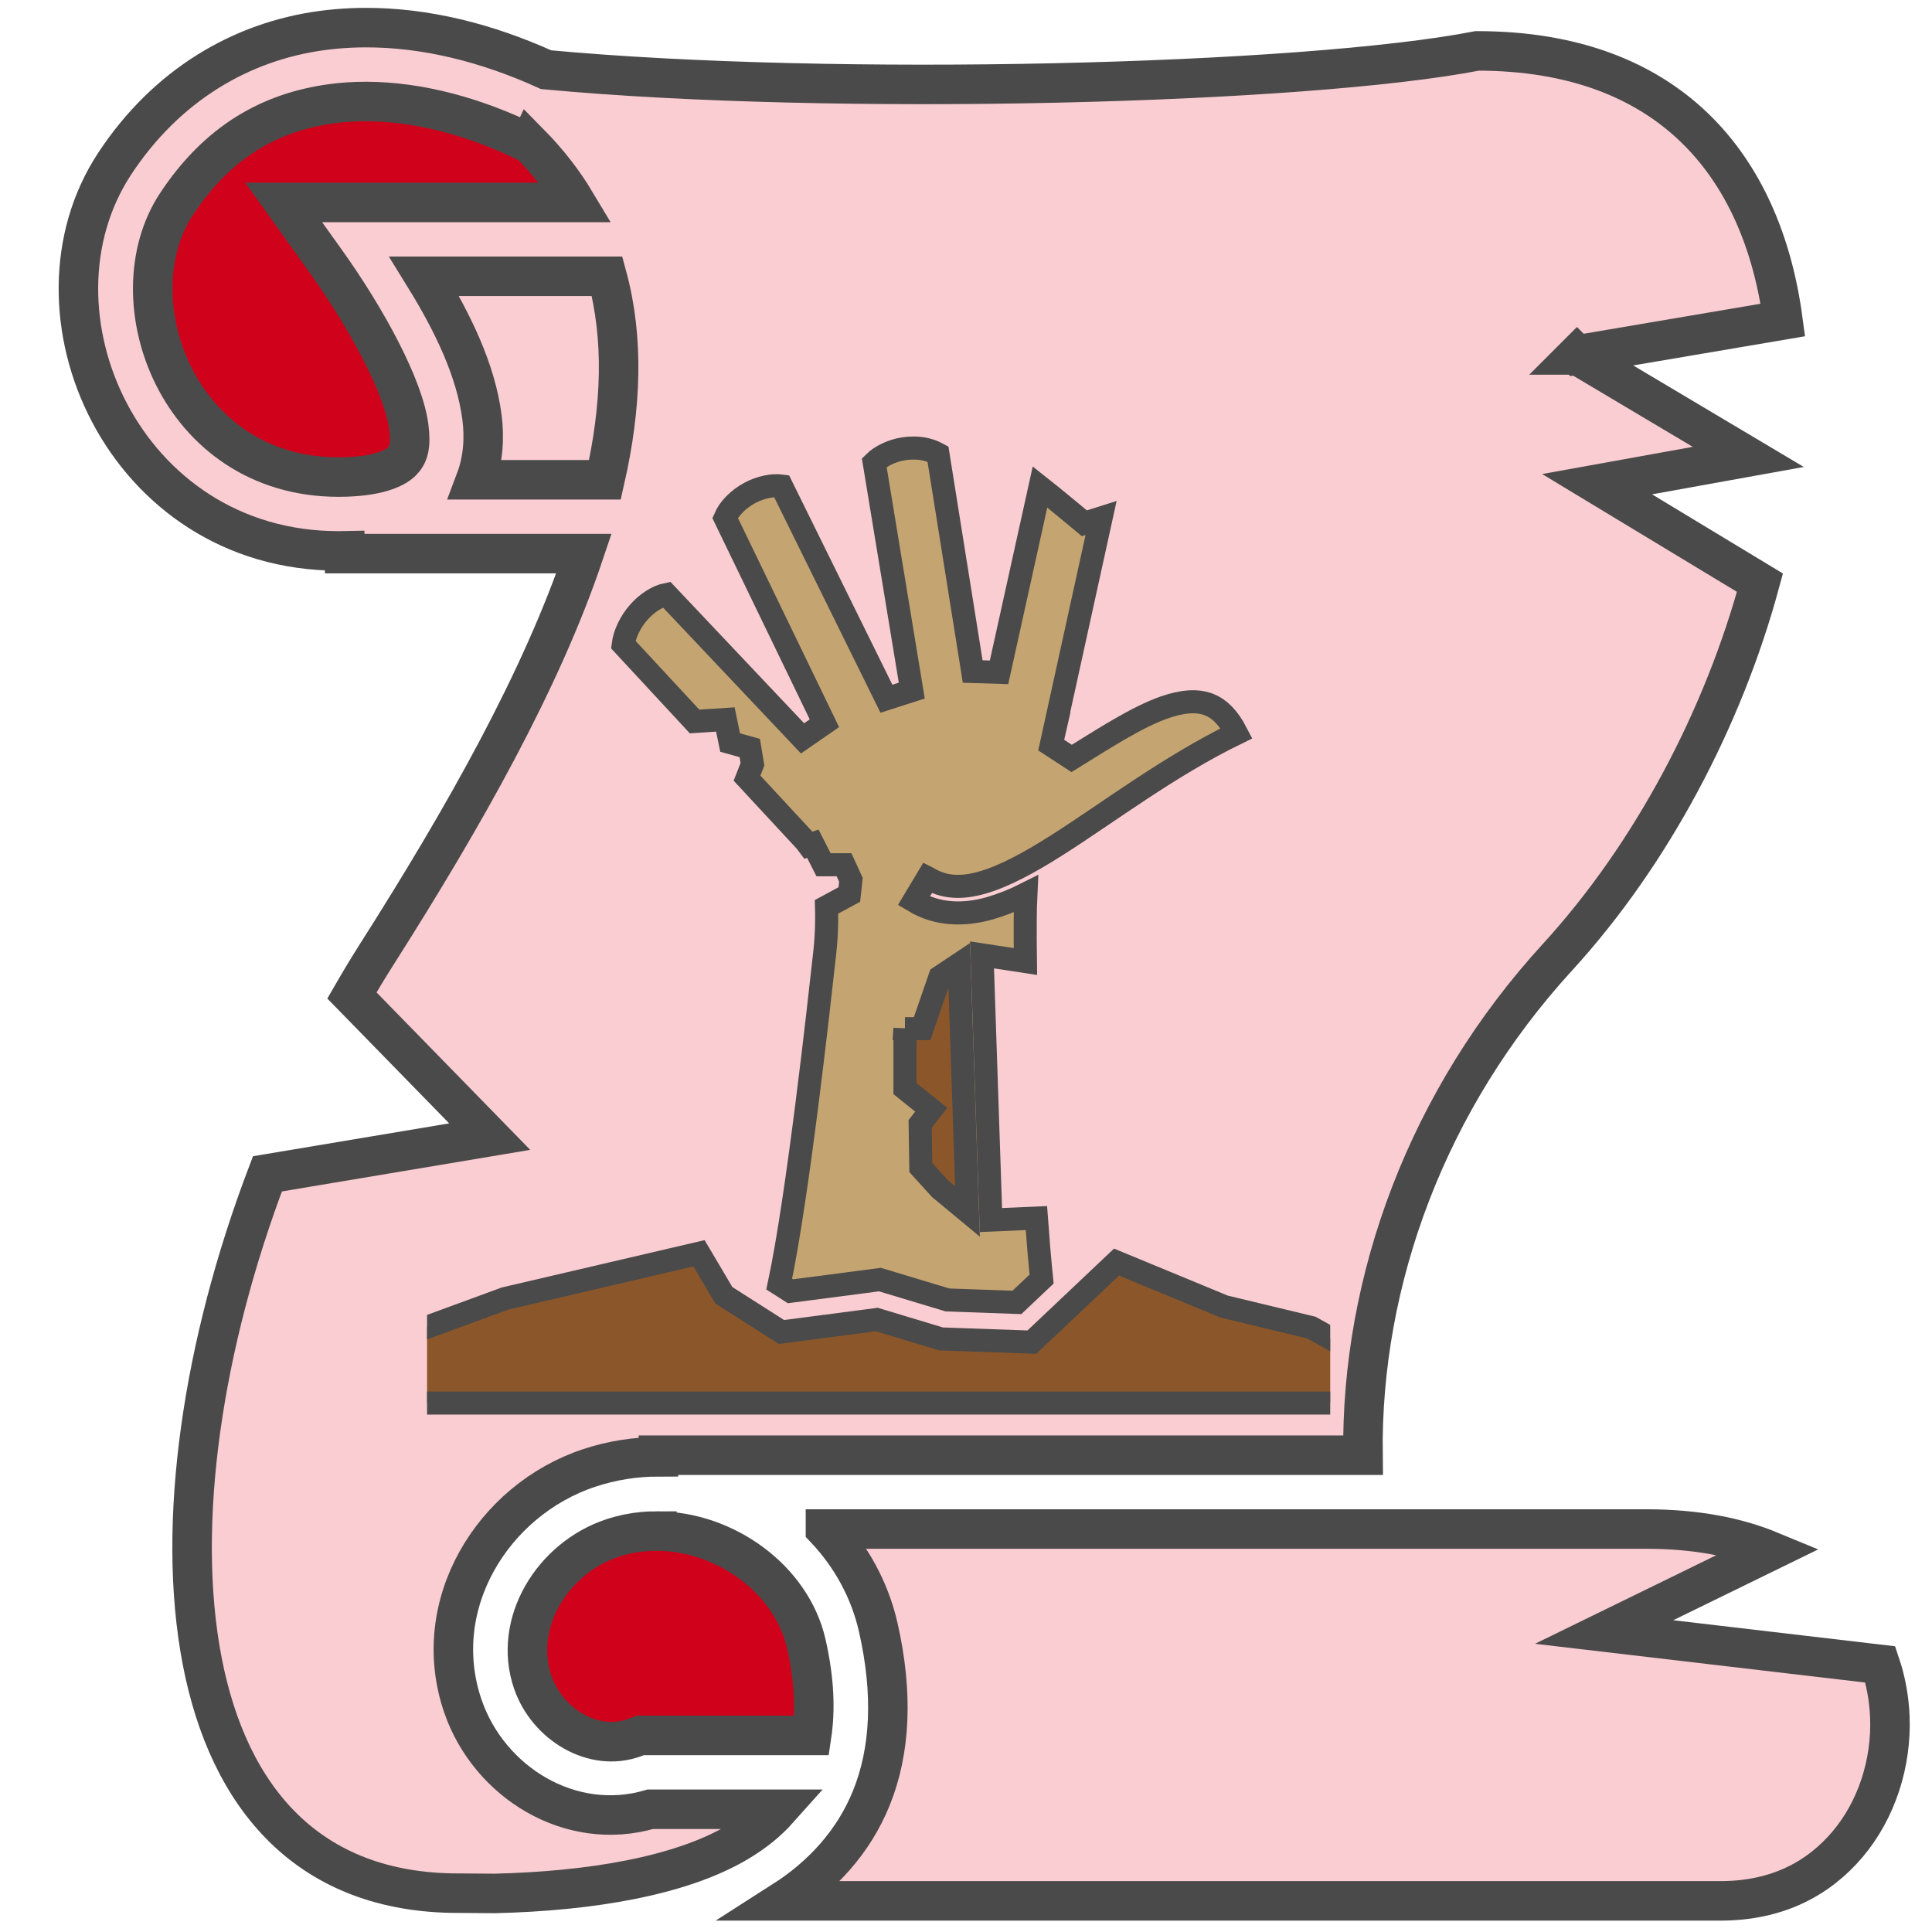 <?xml version="1.0" encoding="UTF-8" standalone="no"?>
<svg
   xmlns:dc="http://purl.org/dc/elements/1.1/"
   xmlns:cc="http://creativecommons.org/ns#"
   xmlns:rdf="http://www.w3.org/1999/02/22-rdf-syntax-ns#"
   xmlns:svg="http://www.w3.org/2000/svg"
   xmlns="http://www.w3.org/2000/svg"
   xmlns:sodipodi="http://sodipodi.sourceforge.net/DTD/sodipodi-0.dtd"
   xmlns:inkscape="http://www.inkscape.org/namespaces/inkscape"
   viewBox="0 0 512 512"
   style="height: 64px; width: 64px;"
   version="1.1"
   id="svg42"
   sodipodi:docname="spell-animation-des-morts.svg"
   inkscape:version="0.92.3 (2405546, 2018-03-11)"
   inkscape:export-filename="/home/plic/Téléchargements/spell-animation-des-morts.png"
   inkscape:export-xdpi="24"
   inkscape:export-ydpi="24">
  <defs
     id="defs46">
    <radialGradient
       id="gradient-7">
      <stop
         id="stop818"
         stop-opacity="1"
         stop-color="#4a4a4a"
         offset="0%" />
      <stop
         id="stop820"
         stop-opacity="1"
         stop-color="#8b572a"
         offset="100%" />
    </radialGradient>
    <radialGradient
       id="gradient-7-3"
       gradientTransform="scale(0.898,1.113)"
       cx="320.723"
       cy="272.966"
       fx="320.723"
       fy="272.966"
       r="177.435"
       gradientUnits="userSpaceOnUse">
      <stop
         id="stop849"
         stop-opacity="1"
         stop-color="#4a4a4a"
         offset="0%" />
      <stop
         id="stop851"
         stop-opacity="1"
         stop-color="#8b572a"
         offset="100%" />
    </radialGradient>
    <clipPath
       clipPathUnits="userSpaceOnUse"
       id="clipPath907">
      <rect
         style="opacity:0.522;fill:none;fill-opacity:1;stroke:#000000;stroke-width:7.669;stroke-miterlimit:4;stroke-dasharray:none;stroke-opacity:1"
         id="rect909"
         width="391.728"
         height="924.062"
         x="52.138"
         y="-353.291" />
    </clipPath>
  </defs>
  <sodipodi:namedview
     pagecolor="#ffffff"
     bordercolor="#666666"
     borderopacity="1"
     objecttolerance="10"
     gridtolerance="10"
     guidetolerance="10"
     inkscape:pageopacity="0"
     inkscape:pageshadow="2"
     inkscape:window-width="1373"
     inkscape:window-height="895"
     id="namedview44"
     showgrid="false"
     inkscape:zoom="0.78639947"
     inkscape:cx="455.07062"
     inkscape:cy="210.30057"
     inkscape:window-x="2455"
     inkscape:window-y="151"
     inkscape:window-maximized="0"
     inkscape:current-layer="svg42" />
  <g
     class=""
     transform="matrix(1.047,0,0,1.047,-11.64,-11.365)"
     id="g14">
    <g
       id="g12">
      <path
         d="m 103.432,17.844 c -1.118,0.005 -2.234,0.032 -3.348,0.08 -2.547,0.11 -5.083,0.334 -7.604,0.678 -20.167,2.747 -39.158,13.667 -52.324,33.67 -24.613,37.4 2.194,98.025 56.625,98.025 0.536,0 1.058,-0.012 1.583,-0.022 v 0.704 h 60.565 c -10.758,31.994 -30.298,66.596 -52.448,101.43 -2.162,3.4 -4.254,6.878 -6.29,10.406 l 34.878,35.733 -56.263,9.423 c -32.728,85.966 -27.42,182.074 48.277,182.074 v -0.002 l 9.31,0.066 c 23.83,-0.57 46.732,-4.298 61.325,-12.887 4.174,-2.458 7.63,-5.237 10.467,-8.42 h -32.446 c -20.33,5.95 -40.8,-6.94 -47.396,-25.922 -8.956,-25.77 7.52,-52.36 31.867,-60.452 5.803,-1.93 11.723,-2.834 17.565,-2.834 v -0.406 h 178.33 c -0.57,-44.403 16.35,-90.125 49.184,-126 23.955,-26.176 42.03,-60.624 51.3,-94.846 l -41.225,-24.932 38.272,-6.906 -43.37,-25.807 h -0.005 l 0.002,-0.002 0.002,0.002 52.127,-8.85 C 457.16,52.713 433.552,23.734 385.022,23.734 341.14,32.26 222.11,35.29 149.34,28.496 134.452,21.733 118.793,17.773 103.432,17.844 Z"
         class=""
         id="path2"
         inkscape:connector-curvature="0"
         style="fill:#facdd2;fill-opacity:1;stroke:#4a4a4a;stroke-width:10;stroke-opacity:1" />
      <path
         d="m 103.896,36.547 c 13.137,0.043 27.407,3.804 41.247,10.63 l 0.033,-0.07 c 4.667,4.735 8.542,9.737 11.68,14.985 H 82.92 l 10.574,14.78 c 10.608,14.83 19.803,31.99 21.09,42.024 0.643,5.017 -0.11,7.167 -1.814,8.836 -1.705,1.67 -6.228,3.875 -15.99,3.875 -40.587,0 -56.878,-44.952 -41.012,-69.06 C 66.238,46.64 79.582,39.22 95.002,37.12 c 2.89,-0.395 5.863,-0.583 8.894,-0.573 z"
         class=""
         id="path4"
         inkscape:connector-curvature="0"
         style="fill:#d0021b;fill-opacity:1;stroke:#4a4a4a;stroke-width:10;stroke-opacity:1" />
      <path
         d="m 118.5,80.78 h 46.28 c 4.275,15.734 3.656,33.07 -0.544,51.51 H 131.52 c 1.9,-5.027 2.268,-10.574 1.6,-15.77 -1.527,-11.913 -7.405,-24.065 -14.62,-35.74 z"
         class=""
         id="path6"
         inkscape:connector-curvature="0"
         style="fill:#facdd2;fill-opacity:1;stroke:#4a4a4a;stroke-width:10;stroke-opacity:1" />
      <path
         d="m 220.053,397.875 c 6.44,6.84 11.192,15.31 13.37,24.914 3.797,16.736 3.092,31.208 -1.767,43.204 -4.526,11.175 -12.576,19.79 -22.29,26 h 237.19 c 14.448,0 24.887,-5.678 32.2,-14.318 7.312,-8.64 11.2,-20.514 10.705,-32.352 -0.186,-4.473 -0.978,-8.913 -2.407,-13.18 l -69.91,-8.205 42.017,-20.528 c -8.32,-3.442 -18.64,-5.537 -31.375,-5.537 H 220.053 Z"
         class=""
         id="path8"
         inkscape:connector-curvature="0"
         style="fill:#facdd2;fill-opacity:1;stroke:#4a4a4a;stroke-width:10;stroke-opacity:1" />
      <path
         d="m 177.385,398.381 c -1.152,-0.003 -2.306,0.048 -3.457,0.153 -2.633,0.242 -5.256,0.775 -7.824,1.63 -15.11,5.02 -25.338,21.54 -20.11,36.583 3.673,10.57 15.347,17.71 25.654,13.938 l 1.555,-0.57 h 43.354 c 0.946,-6.36 0.754,-13.882 -1.358,-23.192 -3.71,-16.358 -20.543,-28.483 -37.815,-28.54 z"
         class="selected"
         id="path10"
         inkscape:connector-curvature="0"
         style="fill:#d0021b;fill-opacity:1;stroke:#4a4a4a;stroke-width:10;stroke-opacity:1" />
    </g>
  </g>
  <g
     id="g833"
     class=""
     transform="matrix(0.611,0,0,0.611,81.319,69.298)"
     clip-path="url(#clipPath907)">
    <g
       id="g831">
      <path
         id="path825"
         class="selected"
         d="m 30.653,470.114 55.34,-20.32 84.09,-19.62 10.78,18.22 25,15.92 41.34,-5.41 27.86,8.41 39.41,1.4 36.71,-34.72 46.68,19.3 37.84,9.11 58.628,32.737 H 17.67 Z"
         inkscape:connector-curvature="0"
         style="fill:#8b572a;fill-opacity:1;stroke:#4a4a4a;stroke-width:10;stroke-opacity:1" />
      <path
         id="path827"
         class=""
         d="m 269.253,267.344 -6,10 c 10.09,6.1 21.58,6.39 32.88,3.21 5.419,-1.588 10.681,-3.67 15.72,-6.22 -0.31,6.28 -0.36,16.58 -0.19,29.29 l -18.82,-2.87 3.86,115 19.72,-0.85 c 0.69,9.53 1.45,18.47 2.27,26.44 l -10.72,10.14 -30.09,-1.07 -25.79,-7.77 -3.5,-1.06 -3.62,0.47 -35.2,4.59 -4.89,-3.12 c 8.11,-37.88 17.45,-123.11 19.51,-141.7 0.89,-7.27 1.226,-14.6 1,-21.92 l 9.89,-5.34 0.7,-6.39 -3,-6.52 h -8.88 l -4.65,-9.13 -1.83,0.63 c -0.805,-1.095 -1.684,-2.134 -2.63,-3.11 l -0.08,-0.08 -24,-25.88 2.36,-6 -1.18,-7.08 -8.51,-2.36 -2.07,-10 -13.35,0.87 -30.95,-33.39 c 0.53,-4.33 3,-9.83 6.9,-14.16 3.7,-4.16 8.26,-6.81 11.88,-7.54 l 59,62.41 9.49,-6.55 -43.09,-89.08 c 1.73,-4 5.71,-8.14 10.73,-10.83 4.84,-2.6 10.11,-3.49 13.75,-3 l 45.5,92.27 11,-3.53 -16.29,-98.92 c 2.68,-2.68 7.66,-5.23 13,-6 1.176,-0.168 2.362,-0.258 3.55,-0.27 h 1.17 c 3.472,0.041 6.881,0.93 9.93,2.59 l 15.06,94.32 11.43,0.35 17.77,-80.41 c 5.89,4.64 19.24,15.77 19.24,15.77 l 7.25,-2.3 -19.62,89.33 h 0.06 l -1.44,6.31 -0.64,2.88 8.88,5.78 c 14.3,-8.86 28.38,-18 40.27,-22.17 7.78,-2.7 14.2,-3.2 19.36,-1.17 4.25,1.67 8.26,5.37 11.9,12.43 -29.73,14.51 -55.85,34.55 -78.25,48.74 -11.87,7.52 -22.69,13.34 -32,16 -9.31,2.66 -16.73,2.22 -23.75,-2.03 z"
         inkscape:connector-curvature="0"
         style="fill:#c4a471;fill-opacity:1;stroke:#4a4a4a;stroke-width:10;stroke-opacity:1" />
      <path
         id="path829"
         class=""
         d="m 259.413,332.734 v 26 l 11.38,9.15 -4.78,6.2 0.28,18.89 8.3,9.15 11.94,9.9 -3.6,-107.26 -8.34,5.56 -7.74,22.43 h -7.44 z"
         inkscape:connector-curvature="0"
         style="fill:#8b572a;fill-opacity:1;stroke:#4a4a4a;stroke-width:10;stroke-opacity:1" />
    </g>
  </g>
</svg>
